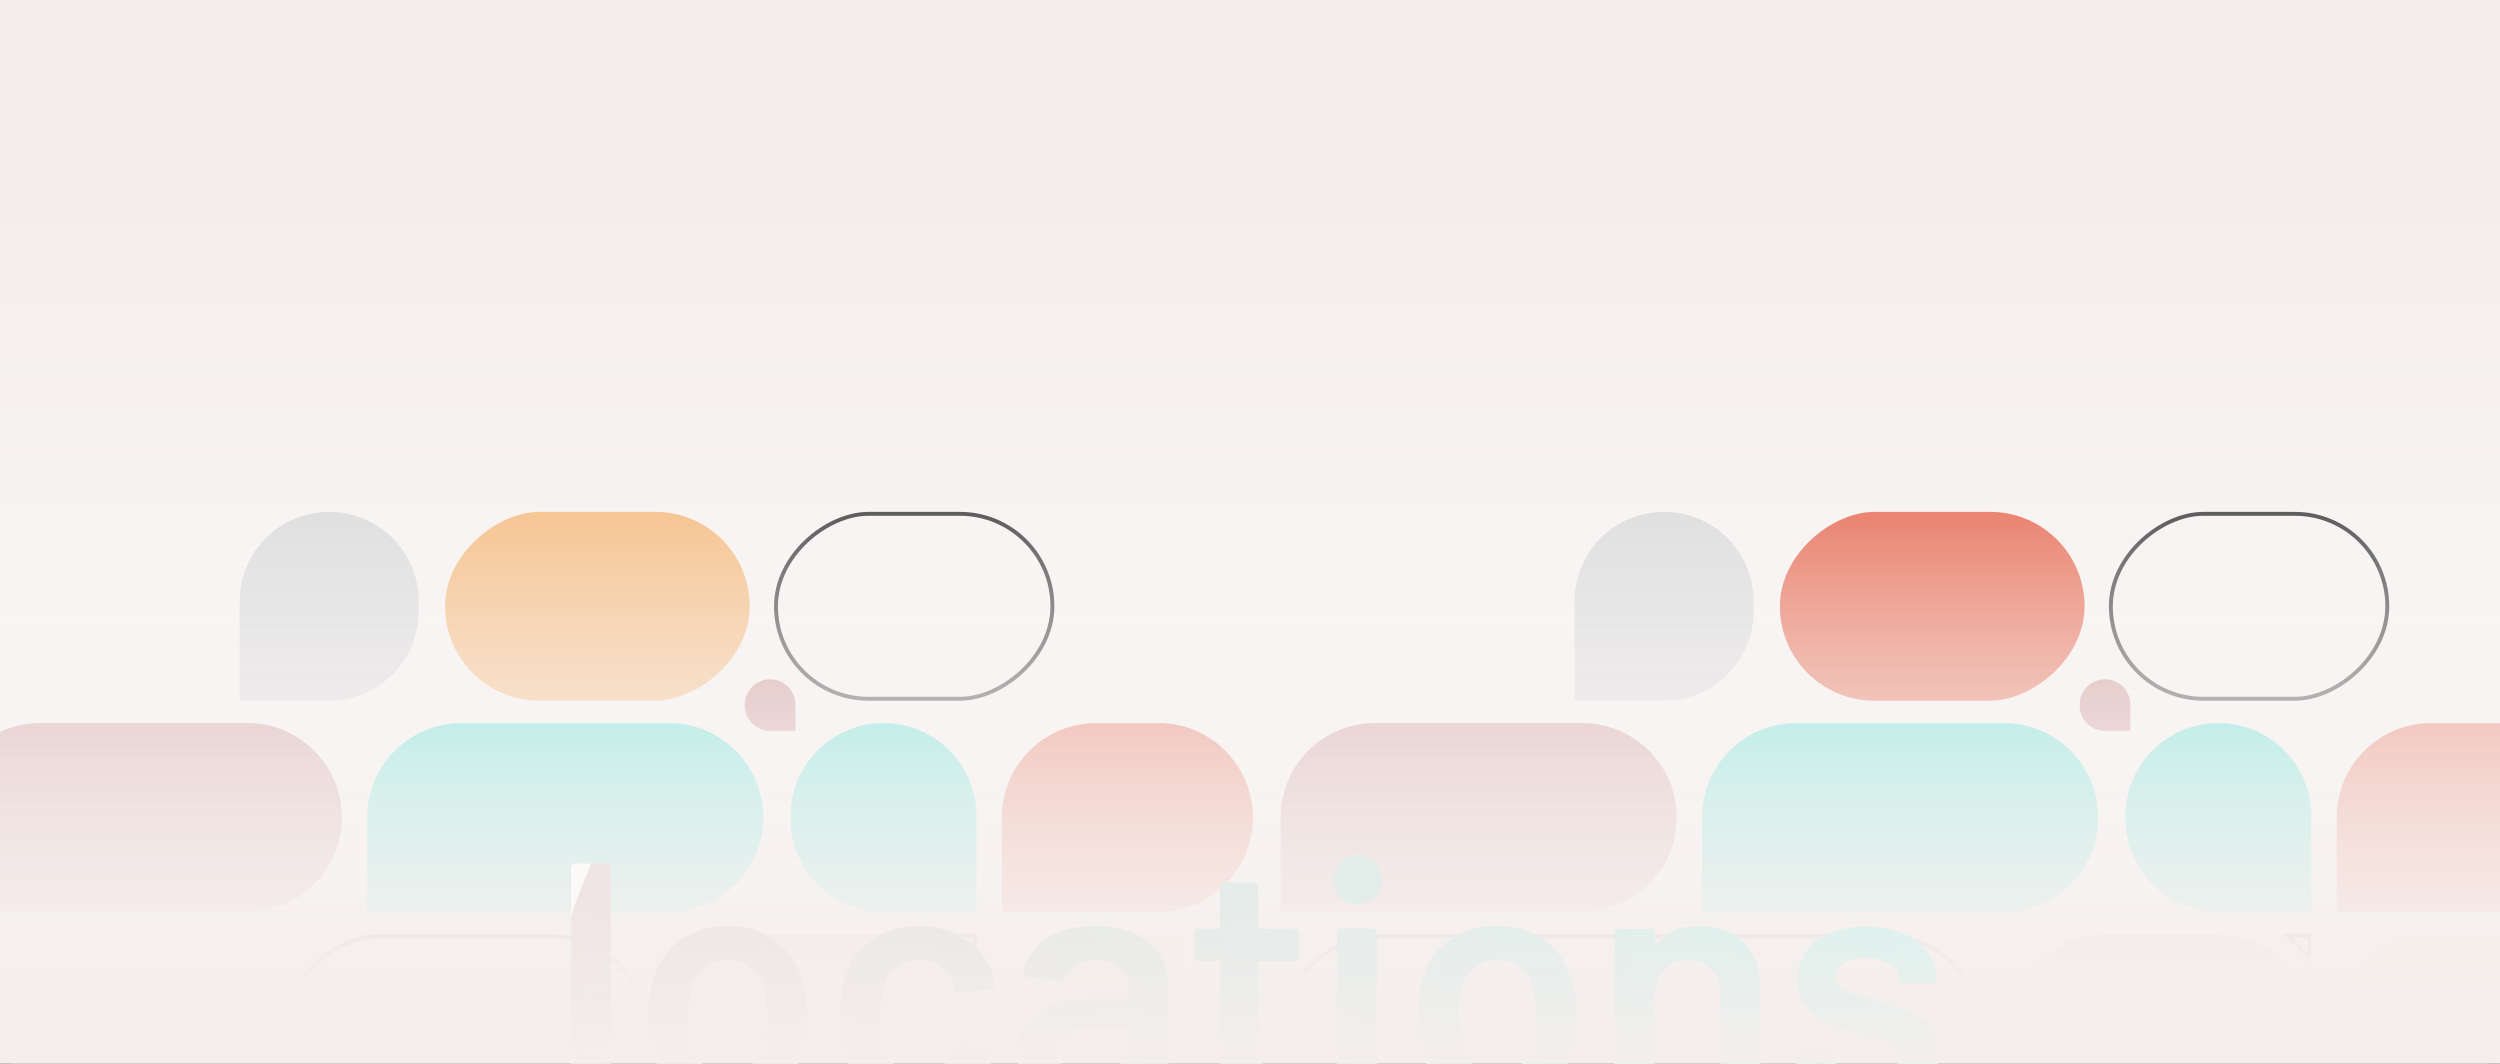 <svg xmlns="http://www.w3.org/2000/svg" xmlns:xlink="http://www.w3.org/1999/xlink" width="1920" height="817.127" viewBox="0 0 1920 817.127">
  <rect x="0" y="0" width="1920" height="817.127" fill="#333333" stroke="none"/>
  <defs>
    <clipPath id="clip-path">
      <path id="Path_7747" data-name="Path 7747" d="M0,0H1920V817.127H0Z" transform="translate(0 1853.373)" fill="#f3edeb"/>
    </clipPath>
    <clipPath id="clip-path-2">
      <rect id="Rectangle_2807" data-name="Rectangle 2807" width="1920" height="755" transform="translate(0 1261)" fill="#f3edeb"/>
    </clipPath>
    <linearGradient id="linear-gradient" x1="0.5" y1="1" x2="0.5" gradientUnits="objectBoundingBox">
      <stop offset="0" stop-color="#fff"/>
      <stop offset="1" stop-color="#fff" stop-opacity="0"/>
    </linearGradient>
    <linearGradient id="linear-gradient-2" x1="0.5" y1="1" x2="0.5" gradientUnits="objectBoundingBox">
      <stop offset="0" stop-color="#f4eeec"/>
      <stop offset="1" stop-color="#f3edeb" stop-opacity="0"/>
    </linearGradient>
    <clipPath id="clip-path-3">
      <rect id="Rectangle_2816" data-name="Rectangle 2816" width="1920" height="178" rx="10" transform="translate(4245 2492.5)" fill="#fff"/>
    </clipPath>
    <clipPath id="clip-path-4">
      <path id="Path_7746" data-name="Path 7746" d="M19.61,0a3.067,3.067,0,0,1-2.252-.928A3.067,3.067,0,0,1,16.43-3.18V-182.32a3.067,3.067,0,0,1,.928-2.252,3.067,3.067,0,0,1,2.252-.928H43.99a3.067,3.067,0,0,1,2.252.928,3.067,3.067,0,0,1,.928,2.252V-3.18a3.067,3.067,0,0,1-.928,2.253A3.067,3.067,0,0,1,43.99,0ZM137.27,2.12q-20.935,0-35.908-10.6T80.295-37.9a100.02,100.02,0,0,1-4.505-30.21,99.038,99.038,0,0,1,4.24-30.21q6.095-18.55,21.2-28.885t36.3-10.335q20.14,0,34.848,10.335t20.8,28.62q4.77,12.72,4.77,30.21a95.18,95.18,0,0,1-4.505,30.21q-6.095,18.815-20.935,29.548T137.27,2.12Zm0-26.5A26.264,26.264,0,0,0,154.1-29.945q7.022-5.565,10.2-15.635,2.65-8.745,2.65-22.26,0-14.31-2.65-22.26-2.915-10.07-10.07-15.5t-17.49-5.433a27.242,27.242,0,0,0-16.96,5.433q-7.155,5.433-10.335,15.5a81.771,81.771,0,0,0-2.65,22.26,81.771,81.771,0,0,0,2.65,22.26q2.915,10.07,10.2,15.635A28.184,28.184,0,0,0,137.27-24.38ZM283.55,2.12q-20.4,0-35.245-10.467a54.306,54.306,0,0,1-20.67-28.223q-4.24-11.925-4.24-31.8,0-19.08,4.24-31.27a51.442,51.442,0,0,1,20.537-27.692q14.972-10.2,35.378-10.2,20.67,0,36.04,10.335t20.4,25.97a48.6,48.6,0,0,1,1.855,8.48v.53q0,2.65-2.915,3.18L315.085-85.6h-.53q-2.385,0-3.18-2.65a6.893,6.893,0,0,0-.265-2.12q-.53-2.12-1.06-3.71a22.886,22.886,0,0,0-9.54-12.19,29.859,29.859,0,0,0-16.96-4.77q-10.07,0-17.092,5.168A24.911,24.911,0,0,0,257.05-91.69q-2.65,8.48-2.65,23.585,0,14.575,2.385,23.585a27.893,27.893,0,0,0,9.54,14.708q6.89,5.433,17.225,5.433a29.226,29.226,0,0,0,17.358-5.167,23.226,23.226,0,0,0,9.408-13.913,2.95,2.95,0,0,0,.265-1.325,1.08,1.08,0,0,0,.265-.795q.795-3.18,3.71-2.65l23.85,3.71a4.306,4.306,0,0,1,2.253,1.193,2.719,2.719,0,0,1,.663,2.517q-.8,4.24-1.325,6.1a47.229,47.229,0,0,1-20.4,26.9Q304.22,2.12,283.55,2.12ZM419.495-137.535q16.7,0,29.415,5.83t19.61,16.033a40.468,40.468,0,0,1,6.89,23.188V-3.18a3.067,3.067,0,0,1-.927,2.253A3.067,3.067,0,0,1,472.23,0H447.85A3.067,3.067,0,0,1,445.6-.928a3.067,3.067,0,0,1-.927-2.253v-8.48q0-.795-.53-.927a1.1,1.1,0,0,0-1.06.4Q430.095,2.12,405.45,2.12q-19.875,0-32.728-10.07T359.87-37.9q0-20.67,14.443-32.2T414.99-81.62h28.355a1.171,1.171,0,0,0,1.325-1.325v-6.36q0-10.335-6.1-16.033t-18.285-5.7q-10.07,0-16.3,3.578a15.559,15.559,0,0,0-7.818,9.937q-.795,3.18-3.71,2.65L366.76-98.05a5.772,5.772,0,0,1-2.253-.928,1.513,1.513,0,0,1-.663-1.722q2.12-16.165,17.358-26.5T419.495-137.535ZM413.135-22.26q12.985,0,22.26-6.89t9.275-17.49V-59.1a1.171,1.171,0,0,0-1.325-1.325h-22.26q-14.045,0-22.128,5.3a17.017,17.017,0,0,0-8.082,15.1q0,8.48,6.227,13.118T413.135-22.26Zm162.71-91.425a3.067,3.067,0,0,1-.927,2.253,3.067,3.067,0,0,1-2.253.927h-27.03a1.171,1.171,0,0,0-1.325,1.325v63.865q0,10.07,4.372,14.575t13.912,4.5h7.95a3.067,3.067,0,0,1,2.253.927,3.067,3.067,0,0,1,.927,2.253V-3.18q0,2.915-3.18,3.445L556.765.53q-20.935,0-31.27-7.155t-10.6-27.03V-109.18a1.171,1.171,0,0,0-1.325-1.325h-15.1a3.067,3.067,0,0,1-2.253-.927,3.067,3.067,0,0,1-.927-2.253v-18.55a3.067,3.067,0,0,1,.927-2.253,3.067,3.067,0,0,1,2.253-.927h15.1a1.171,1.171,0,0,0,1.325-1.325v-31.005a3.067,3.067,0,0,1,.927-2.253,3.067,3.067,0,0,1,2.253-.928H541.13a3.067,3.067,0,0,1,2.253.928,3.067,3.067,0,0,1,.927,2.253v31.005a1.171,1.171,0,0,0,1.325,1.325h27.03a3.067,3.067,0,0,1,2.253.927,3.067,3.067,0,0,1,.927,2.253Zm44.785-40.28a18.3,18.3,0,0,1-13.515-5.3,18.3,18.3,0,0,1-5.3-13.515,18.3,18.3,0,0,1,5.3-13.515,18.305,18.305,0,0,1,13.515-5.3,18.3,18.3,0,0,1,13.515,5.3,18.305,18.305,0,0,1,5.3,13.515,18.305,18.305,0,0,1-5.3,13.515A18.305,18.305,0,0,1,620.63-153.965ZM607.91,0a3.067,3.067,0,0,1-2.253-.928,3.067,3.067,0,0,1-.927-2.253V-132.5a3.067,3.067,0,0,1,.927-2.253,3.067,3.067,0,0,1,2.253-.927h24.38a3.067,3.067,0,0,1,2.253.927,3.067,3.067,0,0,1,.927,2.253V-3.18a3.067,3.067,0,0,1-.927,2.253A3.067,3.067,0,0,1,632.29,0ZM728.22,2.12q-20.935,0-35.907-10.6T671.245-37.9a100.019,100.019,0,0,1-4.505-30.21,99.038,99.038,0,0,1,4.24-30.21q6.095-18.55,21.2-28.885t36.3-10.335q20.14,0,34.847,10.335t20.8,28.62q4.77,12.72,4.77,30.21A95.18,95.18,0,0,1,784.4-38.16q-6.095,18.815-20.935,29.548T728.22,2.12Zm0-26.5a26.264,26.264,0,0,0,16.828-5.565q7.022-5.565,10.2-15.635,2.65-8.745,2.65-22.26,0-14.31-2.65-22.26-2.915-10.07-10.07-15.5t-17.49-5.433a27.242,27.242,0,0,0-16.96,5.433q-7.155,5.433-10.335,15.5a81.771,81.771,0,0,0-2.65,22.26,81.771,81.771,0,0,0,2.65,22.26q2.915,10.07,10.2,15.635A28.183,28.183,0,0,0,728.22-24.38ZM882.98-137.535q21.465,0,34.318,12.72T930.15-90.1V-3.18a3.067,3.067,0,0,1-.927,2.253A3.067,3.067,0,0,1,926.97,0H902.59a3.067,3.067,0,0,1-2.253-.928,3.066,3.066,0,0,1-.927-2.253V-83.74q0-12.19-6.89-19.743t-18.285-7.553q-11.395,0-18.417,7.42T848.795-84V-3.18a3.067,3.067,0,0,1-.927,2.253A3.067,3.067,0,0,1,845.615,0h-24.38a3.067,3.067,0,0,1-2.253-.928,3.067,3.067,0,0,1-.927-2.253V-132.235a3.067,3.067,0,0,1,.927-2.253,3.067,3.067,0,0,1,2.253-.927h24.38a3.067,3.067,0,0,1,2.253.927,3.067,3.067,0,0,1,.927,2.253v8.48a1.068,1.068,0,0,0,.53,1.06q.53.265.795-.53Q860.985-137.535,882.98-137.535ZM1012.565,1.59q-16.695,0-29.282-4.9T963.8-16.828a30,30,0,0,1-6.89-19.212v-2.385a3.067,3.067,0,0,1,.927-2.252,3.067,3.067,0,0,1,2.253-.927h23.32a3.067,3.067,0,0,1,2.253.927,3.067,3.067,0,0,1,.927,2.252v.53q0,6.625,7.287,11.527t18.418,4.9q10.6,0,17.225-4.373t6.625-11a9.859,9.859,0,0,0-5.432-9.142q-5.433-3.047-17.623-6.493l-10.07-3.18a149.011,149.011,0,0,1-22.79-8.48A45.522,45.522,0,0,1,964.6-76.452q-6.36-7.818-6.36-20.008,0-18.55,14.575-29.548t38.425-11q16.165,0,28.355,5.167t18.815,14.31a34.56,34.56,0,0,1,6.625,20.8,3.067,3.067,0,0,1-.928,2.252,3.067,3.067,0,0,1-2.252.928H1039.33a3.066,3.066,0,0,1-2.252-.928,3.067,3.067,0,0,1-.927-2.252q0-6.89-6.758-11.527t-18.417-4.638q-10.335,0-16.828,3.843t-6.492,10.732q0,6.36,6.227,9.673t20.8,7.287l5.83,1.59a187.678,187.678,0,0,1,23.585,8.613,46.049,46.049,0,0,1,16.165,12.19q6.625,7.818,6.625,20.272,0,18.815-14.84,29.548T1012.565,1.59Z" transform="translate(4667 2702)" fill="#444245"/>
    </clipPath>
    <clipPath id="clip-path-5">
      <rect id="Rectangle_2815" data-name="Rectangle 2815" width="1920" height="938" transform="translate(0 1491)" fill="#f3edeb"/>
    </clipPath>
    <clipPath id="clip-path-6">
      <rect id="Rectangle_2814" data-name="Rectangle 2814" width="1920" height="938" fill="#fff"/>
    </clipPath>
    <linearGradient id="linear-gradient-3" y1="0.397" x2="1.125" y2="0.909" gradientUnits="objectBoundingBox">
      <stop offset="0" stop-color="#3e9d79"/>
      <stop offset="0.615" stop-color="#6ab397"/>
      <stop offset="1" stop-color="#fff"/>
    </linearGradient>
    <linearGradient id="linear-gradient-4" x1="1" y1="1" x2="0" y2="1" gradientUnits="objectBoundingBox">
      <stop offset="0" stop-color="#1ed5c3"/>
      <stop offset="1" stop-color="#bb7271"/>
    </linearGradient>
  </defs>
  <g id="Mask_Group_189" data-name="Mask Group 189" transform="translate(0 -1853.373)" clip-path="url(#clip-path)">
    <g id="Group_8084" data-name="Group 8084" transform="translate(5050 -2397)">
      <g id="Group_7949" data-name="Group 7949" transform="translate(-5050)">
        <g id="Group_7948" data-name="Group 7948">
          <g id="Group_7947" data-name="Group 7947" transform="translate(9908)">
            <path id="Path_7627" data-name="Path 7627" d="M0,0H1920V914.093H0Z" transform="translate(-9908 4152)" fill="#f3edeb"/>
            <g id="Mask_Group_184" data-name="Mask Group 184" transform="translate(-9908 3050)" clip-path="url(#clip-path-2)">
              <g id="Group_7946" data-name="Group 7946" transform="translate(214.565 -42.628)">
                <g id="Group_7944" data-name="Group 7944" transform="translate(-256.279 2105.589) rotate(-90)">
                  <g id="Rectangle_2785" data-name="Rectangle 2785" transform="translate(0 259.331)" fill="none" stroke="#000" stroke-width="3">
                    <rect width="145.025" height="278.905" rx="72.512" stroke="none"/>
                    <rect x="1.5" y="1.5" width="142.025" height="275.905" rx="71.012" fill="none"/>
                  </g>
                  <g id="Rectangle_2786" data-name="Rectangle 2786" transform="translate(469.461 851.459) rotate(180)" fill="none" stroke="#000" stroke-width="3">
                    <rect width="145.025" height="215.294" rx="72.512" stroke="none"/>
                    <rect x="1.5" y="1.5" width="142.025" height="212.294" rx="71.012" fill="none"/>
                  </g>
                  <rect id="Rectangle_2787" data-name="Rectangle 2787" width="145.025" height="233.983" rx="72.512" transform="translate(0 557.672)" fill="#bb7271"/>
                  <rect id="Rectangle_2788" data-name="Rectangle 2788" width="145.025" height="233.983" rx="72.512" transform="translate(469.461 617.476) rotate(180)" fill="#f0a457"/>
                  <path id="Rectangle_2789" data-name="Rectangle 2789" d="M69.148,0h6.728a69.148,69.148,0,0,1,69.148,69.148V138.3a0,0,0,0,1,0,0H69.148A69.148,69.148,0,0,1,0,69.148v0A69.148,69.148,0,0,1,69.148,0Z" transform="translate(0 811.091)" fill="#f0a457"/>
                  <path id="Rectangle_2790" data-name="Rectangle 2790" d="M68.775,0H76.25a68.775,68.775,0,0,1,68.775,68.775v68.775a0,0,0,0,1,0,0H68.775A68.775,68.775,0,0,1,0,68.775v0A68.775,68.775,0,0,1,68.775,0Z" transform="translate(469.461 363.309) rotate(180)" fill="#cecece"/>
                  <path id="Rectangle_2791" data-name="Rectangle 2791" d="M0,0H72.512a72.512,72.512,0,0,1,72.512,72.512V231.74a72.512,72.512,0,0,1-72.512,72.512h0A72.512,72.512,0,0,1,0,231.74V0A0,0,0,0,1,0,0Z" transform="translate(162.218 323.689)" fill="#1ed5c3"/>
                  <path id="Rectangle_2792" data-name="Rectangle 2792" d="M0,0H72.512a72.512,72.512,0,0,1,72.512,72.512V231.74a72.512,72.512,0,0,1-72.512,72.512h0A72.512,72.512,0,0,1,0,231.74V0A0,0,0,0,1,0,0Z" transform="translate(162.218)" fill="#bb7271"/>
                  <path id="Rectangle_2793" data-name="Rectangle 2793" d="M71.391,0h2.243a71.391,71.391,0,0,1,71.391,71.391v0a71.391,71.391,0,0,1-71.391,71.391H0a0,0,0,0,1,0,0V71.391A71.391,71.391,0,0,1,71.391,0Z" transform="translate(162.218 648.873)" fill="#1ed5c3"/>
                  <path id="Rectangle_2794" data-name="Rectangle 2794" d="M19.436,0h.748A19.436,19.436,0,0,1,39.62,19.436v0A19.436,19.436,0,0,1,20.184,38.873H0a0,0,0,0,1,0,0V19.436A19.436,19.436,0,0,1,19.436,0Z" transform="translate(301.263 613.738)" fill="#bb7271"/>
                  <g id="Path_7628" data-name="Path 7628" transform="translate(123.262 770.137)" fill="none">
                    <path d="M22.108,0V21.594H0Z" stroke="none"/>
                    <path d="M 19.108 7.124 L 7.365 18.594 L 19.108 18.594 L 19.108 7.124 M 22.108 -3.814697265625e-06 L 22.108 21.594 L -3.814697265625e-06 21.594 L 22.108 -3.814697265625e-06 Z" stroke="none" fill="#000"/>
                  </g>
                  <path id="Rectangle_2795" data-name="Rectangle 2795" d="M0,0H72.512a72.512,72.512,0,0,1,72.512,72.512v47.843a72.512,72.512,0,0,1-72.512,72.512h0A72.512,72.512,0,0,1,0,120.356V0A0,0,0,0,1,0,0Z" transform="translate(162.218 811.091)" fill="#dd3e1f"/>
                </g>
                <g id="Group_7945" data-name="Group 7945" transform="translate(768.911 2105.589) rotate(-90)">
                  <g id="Rectangle_2796" data-name="Rectangle 2796" transform="translate(0 0)" fill="none" stroke="#000" stroke-width="3">
                    <rect width="145.025" height="538.236" rx="72.512" stroke="none"/>
                    <rect x="1.5" y="1.5" width="142.025" height="535.236" rx="71.012" fill="none"/>
                  </g>
                  <g id="Rectangle_2797" data-name="Rectangle 2797" transform="translate(469.461 851.459) rotate(180)" fill="none" stroke="#000" stroke-width="3">
                    <rect width="145.025" height="215.294" rx="72.512" stroke="none"/>
                    <rect x="1.5" y="1.5" width="142.025" height="212.294" rx="71.012" fill="none"/>
                  </g>
                  <rect id="Rectangle_2798" data-name="Rectangle 2798" width="145.025" height="233.983" rx="72.512" transform="translate(0 557.672)" fill="#bb7271"/>
                  <rect id="Rectangle_2799" data-name="Rectangle 2799" width="145.025" height="233.983" rx="72.512" transform="translate(469.461 617.476) rotate(180)" fill="#dd3e1f"/>
                  <path id="Rectangle_2800" data-name="Rectangle 2800" d="M69.148,0h6.728a69.148,69.148,0,0,1,69.148,69.148V138.3a0,0,0,0,1,0,0H69.148A69.148,69.148,0,0,1,0,69.148v0A69.148,69.148,0,0,1,69.148,0Z" transform="translate(0 811.091)" fill="#f0a457"/>
                  <path id="Rectangle_2801" data-name="Rectangle 2801" d="M68.775,0H76.25a68.775,68.775,0,0,1,68.775,68.775v68.775a0,0,0,0,1,0,0H68.775A68.775,68.775,0,0,1,0,68.775v0A68.775,68.775,0,0,1,68.775,0Z" transform="translate(469.461 363.309) rotate(180)" fill="#cecece"/>
                  <path id="Rectangle_2802" data-name="Rectangle 2802" d="M0,0H72.512a72.512,72.512,0,0,1,72.512,72.512V231.74a72.512,72.512,0,0,1-72.512,72.512h0A72.512,72.512,0,0,1,0,231.74V0A0,0,0,0,1,0,0Z" transform="translate(162.218 323.689)" fill="#1ed5c3"/>
                  <path id="Rectangle_2803" data-name="Rectangle 2803" d="M0,0H72.512a72.512,72.512,0,0,1,72.512,72.512V231.74a72.512,72.512,0,0,1-72.512,72.512h0A72.512,72.512,0,0,1,0,231.74V0A0,0,0,0,1,0,0Z" transform="translate(162.218)" fill="#bb7271"/>
                  <path id="Rectangle_2804" data-name="Rectangle 2804" d="M71.391,0h2.243a71.391,71.391,0,0,1,71.391,71.391v0a71.391,71.391,0,0,1-71.391,71.391H0a0,0,0,0,1,0,0V71.391A71.391,71.391,0,0,1,71.391,0Z" transform="translate(162.218 648.873)" fill="#1ed5c3"/>
                  <path id="Rectangle_2805" data-name="Rectangle 2805" d="M19.436,0h.748A19.436,19.436,0,0,1,39.62,19.436v0A19.436,19.436,0,0,1,20.184,38.873H0a0,0,0,0,1,0,0V19.436A19.436,19.436,0,0,1,19.436,0Z" transform="translate(301.263 613.738)" fill="#bb7271"/>
                  <g id="Path_7629" data-name="Path 7629" transform="translate(123.262 770.137)" fill="none">
                    <path d="M22.108,0V21.594H0Z" stroke="none"/>
                    <path d="M 19.108 7.124 L 7.365 18.594 L 19.108 18.594 L 19.108 7.124 M 22.108 -3.814697265625e-06 L 22.108 21.594 L -3.814697265625e-06 21.594 L 22.108 -3.814697265625e-06 Z" stroke="none" fill="#000"/>
                  </g>
                  <path id="Rectangle_2806" data-name="Rectangle 2806" d="M0,0H72.512a72.512,72.512,0,0,1,72.512,72.512v47.843a72.512,72.512,0,0,1-72.512,72.512h0A72.512,72.512,0,0,1,0,120.356V0A0,0,0,0,1,0,0Z" transform="translate(162.218 811.091)" fill="#dd3e1f"/>
                </g>
              </g>
            </g>
          </g>
          <path id="Path_7630" data-name="Path 7630" d="M0,0H1920V668.567H0Z" transform="translate(0 4398.526)" fill="url(#linear-gradient)"/>
        </g>
        <path id="Path_7631" data-name="Path 7631" d="M0,0H1920V417.162H0Z" transform="translate(0 4650)" fill="url(#linear-gradient-2)"/>
      </g>
      <g id="Mask_Group_188" data-name="Mask Group 188" transform="translate(-9295 2397)" clip-path="url(#clip-path-3)">
        <g id="Mask_Group_187" data-name="Mask Group 187" clip-path="url(#clip-path-4)">
          <g id="Mask_Group_186" data-name="Mask Group 186" transform="translate(4237.408 751.862)" clip-path="url(#clip-path-5)">
            <g id="Group_8083" data-name="Group 8083" transform="translate(0 1491)">
              <rect id="Rectangle_2808" data-name="Rectangle 2808" width="1920" height="938" fill="#f3edeb"/>
              <g id="Mask_Group_185" data-name="Mask Group 185" opacity="0.7" clip-path="url(#clip-path-6)">
                <g id="Group_8080" data-name="Group 8080" transform="translate(0)">
                  <rect id="Rectangle_2809" data-name="Rectangle 2809" width="1920" height="938" fill="#f3edeb"/>
                  <path id="Union_24" data-name="Union 24" d="M362.966,13.656c0,7.551,5.829,13.665,13.02,13.665a12.452,12.452,0,0,0,4.708-.92l47.472,86.29a14.107,14.107,0,0,0,.342,20.85l-47.815,86.895a12.449,12.449,0,0,0-4.707-.921,13.234,13.234,0,0,0-12.86,11.513H268.177a13.234,13.234,0,0,0-12.862-11.513,12.446,12.446,0,0,0-4.708.921l-47.82-86.892a13.9,13.9,0,0,0,4.779-10.582c0-7.547-5.828-13.662-13.019-13.662s-13.024,6.116-13.024,13.662,5.828,13.665,13.024,13.665a12.455,12.455,0,0,0,4.172-.716l47.923,87.079a14.121,14.121,0,0,0-.085,20.3L198.642,330.37a12.459,12.459,0,0,0-4.145-.707,13.2,13.2,0,0,0-12.761,10.931H86.591a13.2,13.2,0,0,0-12.764-10.931c-7.188,0-13.021,6.116-13.021,13.663s5.833,13.667,13.021,13.667a13.239,13.239,0,0,0,12.864-11.518h94.945A13.238,13.238,0,0,0,194.5,356.992a12.448,12.448,0,0,0,4.713-.923l47.471,86.289a14.1,14.1,0,0,0,.343,20.846L199.211,550.1a12.443,12.443,0,0,0-4.715-.924,13.24,13.24,0,0,0-12.861,11.521H86.648a13.231,13.231,0,0,0-12.854-11.468,12.455,12.455,0,0,0-4.658.9L21.3,463.206a13.892,13.892,0,0,0,4.784-10.576c0-7.545-5.836-13.662-13.028-13.662S.036,445.085.036,452.63s5.834,13.658,13.022,13.658a12.462,12.462,0,0,0,4.174-.717l47.924,87.089a14.1,14.1,0,0,0,.388,20.8l-47.805,86.9a12.454,12.454,0,0,0-4.715-.923C5.833,659.433,0,665.549,0,673.1s5.833,13.658,13.024,13.658,13.021-6.114,13.021-13.658A13.938,13.938,0,0,0,21.7,662.911l47.907-87.083a12.46,12.46,0,0,0,4.182.72,13.2,13.2,0,0,0,12.769-10.973h95.173A13.2,13.2,0,0,0,194.5,576.5a12.463,12.463,0,0,0,4.124-.7l47.857,86.972a13.928,13.928,0,0,0-4.365,10.208c0,7.546,5.827,13.663,13.022,13.663a13.191,13.191,0,0,0,12.74-10.849h95.181A13.2,13.2,0,0,0,375.8,686.647a12.468,12.468,0,0,0,4.621-.884l47.5,86.312a14.106,14.106,0,0,0,.407,20.792L380.509,879.76a12.473,12.473,0,0,0-4.712-.92A13.233,13.233,0,0,0,362.94,890.35H267.991a13.229,13.229,0,0,0-12.856-11.511,12.465,12.465,0,0,0-4.711.92L202.6,792.868a13.906,13.906,0,0,0,4.782-10.581c0-7.547-5.835-13.66-13.026-13.66s-13.021,6.114-13.021,13.66,5.828,13.667,13.021,13.667a12.451,12.451,0,0,0,4.174-.717l47.923,87.076a14.108,14.108,0,0,0,.455,20.784l-47.856,86.941a12.45,12.45,0,0,0-4.706-.92c-7.19,0-13.026,6.116-13.026,13.667s5.836,13.662,13.026,13.662,13.02-6.117,13.02-13.662a13.937,13.937,0,0,0-4.348-10.2l47.963-87.134a12.463,12.463,0,0,0,4.15.708,13.2,13.2,0,0,0,12.757-10.932H363.04A13.2,13.2,0,0,0,375.8,906.164c7.2,0,13.027-6.118,13.027-13.663a13.926,13.926,0,0,0-4.348-10.19l47.913-87.077a12.458,12.458,0,0,0,4.18.719,13.2,13.2,0,0,0,12.757-10.922h95.19a13.2,13.2,0,0,0,12.761,10.93c7.193,0,13.026-6.115,13.026-13.662a13.921,13.921,0,0,0-4.349-10.188l47.907-87.06a12.455,12.455,0,0,0,4.119.7,13.194,13.194,0,0,0,12.761-10.93h95.147a13.2,13.2,0,0,0,12.765,10.93,12.45,12.45,0,0,0,4.612-.882l47.489,86.307a14.095,14.095,0,0,0,.81,21.077l-48.191,87.579a12.455,12.455,0,0,0-4.708-.92A13.231,13.231,0,0,0,725.8,890.421H630.776a13.233,13.233,0,0,0-12.86-11.491c-7.19,0-13.021,6.115-13.021,13.662a13.9,13.9,0,0,0,4.8,10.6l-47.86,86.87a12.456,12.456,0,0,0-4.682-.909c-7.193,0-13.026,6.114-13.026,13.662s5.833,13.658,13.026,13.658a12.456,12.456,0,0,0,4.21-.73l47.914,87.082a13.93,13.93,0,0,0-4.344,10.189c0,7.549,5.828,13.665,13.021,13.665s13.021-6.115,13.021-13.665-5.833-13.663-13.021-13.663a12.46,12.46,0,0,0-4.713.922L565.42,1013.36A14.1,14.1,0,0,0,565.8,992.6l47.96-87.054a12.448,12.448,0,0,0,4.151.709A13.2,13.2,0,0,0,630.684,895.3H725.9a13.2,13.2,0,0,0,12.764,10.932c7.19,0,13.019-6.114,13.019-13.665a13.923,13.923,0,0,0-4.345-10.185l48.379-87.919a12.453,12.453,0,0,0,3.712.563,13.2,13.2,0,0,0,12.762-10.932h95.191a13.2,13.2,0,0,0,12.76,10.928,12.453,12.453,0,0,0,4.174-.717l47.918,87.077a13.935,13.935,0,0,0-4.343,10.188c0,7.547,5.828,13.665,13.018,13.665s13.023-6.118,13.023-13.665-5.833-13.665-13.023-13.665a12.442,12.442,0,0,0-4.709.922l-47.815-86.891a14.105,14.105,0,0,0,.406-20.792L976.7,684.094a12.444,12.444,0,0,0,4.174.718c7.195,0,13.021-6.118,13.021-13.662s-5.827-13.663-13.021-13.663-13.022,6.114-13.022,13.663a13.9,13.9,0,0,0,4.779,10.575L924.818,768.6a12.45,12.45,0,0,0-4.676-.908,13.232,13.232,0,0,0-12.861,11.52h-94.99A13.234,13.234,0,0,0,799.43,767.7a12.448,12.448,0,0,0-4.71.922L747.25,682.348a14.11,14.11,0,0,0,.075-20.45l47.92-87.079a12.458,12.458,0,0,0,4.176.717A13.234,13.234,0,0,0,812.285,564h95a13.234,13.234,0,0,0,12.867,11.53c7.193,0,13.022-6.111,13.022-13.66a13.925,13.925,0,0,0-4.358-10.2l47.934-87.061a12.447,12.447,0,0,0,4.171.716c7.188,0,13.019-6.122,13.019-13.669s-5.831-13.662-13.019-13.662S967.9,444.11,967.9,451.654a13.912,13.912,0,0,0,4.786,10.587l-47.835,86.881a12.461,12.461,0,0,0-4.7-.915A13.2,13.2,0,0,0,907.4,559.114H812.176a13.2,13.2,0,0,0-12.755-10.905,12.454,12.454,0,0,0-4.6.877l-47.495-86.325a13.936,13.936,0,0,0,4.349-10.193c0-7.545-5.834-13.663-13.022-13.663a13.2,13.2,0,0,0-12.765,10.931H630.839a13.2,13.2,0,0,0-12.749-10.868,12.458,12.458,0,0,0-4.6.876l-47.495-86.327a13.935,13.935,0,0,0,4.349-10.192c0-7.547-5.833-13.663-13.023-13.663a13.2,13.2,0,0,0-12.762,10.931H449.413a13.2,13.2,0,0,0-12.764-10.931,12.445,12.445,0,0,0-4.18.72l-47.854-86.976a14.115,14.115,0,0,0,.044-20.419l47.918-87.079a12.461,12.461,0,0,0,4.176.717c7.195,0,13.021-6.114,13.021-13.665S443.948,109.3,436.753,109.3a12.458,12.458,0,0,0-4.6.876l-47.5-86.326a13.933,13.933,0,0,0,4.347-10.193C389.005,6.116,383.176,0,375.986,0S362.966,6.116,362.966,13.656Zm.259,222.249a13.2,13.2,0,0,0,12.761,10.933,12.451,12.451,0,0,0,4.653-.9L428.4,332.752a14.1,14.1,0,0,0-.323,20.861L380.6,439.894a12.451,12.451,0,0,0-4.723-.927,13.236,13.236,0,0,0-12.863,11.526H268.131a13.238,13.238,0,0,0-12.866-11.526,12.453,12.453,0,0,0-4.595.875l-47.5-86.329a14.105,14.105,0,0,0-.459-20.788L250.5,245.875a12.457,12.457,0,0,0,4.811.963A13.2,13.2,0,0,0,268.079,235.9Zm181.234,109.57a13.237,13.237,0,0,0,12.862,11.518,12.446,12.446,0,0,0,4.71-.922L609.5,442.359a14.1,14.1,0,0,0,.343,20.845l-47.812,86.89a12.441,12.441,0,0,0-4.712-.923,13.239,13.239,0,0,0-12.862,11.521H449.513a13.242,13.242,0,0,0-12.864-11.521,12.435,12.435,0,0,0-4.708.922L384.122,463.2a14.1,14.1,0,0,0,.442-20.755l47.5-86.329a12.439,12.439,0,0,0,4.58.871,13.24,13.24,0,0,0,12.864-11.518ZM725.787,454.72a13.236,13.236,0,0,0,12.865,11.515,12.449,12.449,0,0,0,4.707-.921L790.831,551.6a14.1,14.1,0,0,0,.344,20.848l-47.817,86.9a12.46,12.46,0,0,0-4.705-.919,13.23,13.23,0,0,0-12.865,11.507H630.841a13.225,13.225,0,0,0-12.861-11.507,12.462,12.462,0,0,0-4.54.853l-47.45-86.246A14.118,14.118,0,0,0,566,552.649l47.917-87.078a12.469,12.469,0,0,0,4.176.717,13.239,13.239,0,0,0,12.87-11.569Zm-362.666.654a13.2,13.2,0,0,0,12.758,10.914,12.457,12.457,0,0,0,4.174-.717l47.921,87.078a14.105,14.105,0,0,0,.432,20.768l-47.8,86.866a12.467,12.467,0,0,0-4.812-.962,13.239,13.239,0,0,0-12.87,11.6H268a13.234,13.234,0,0,0-12.869-11.6,12.459,12.459,0,0,0-4.686.911L202.7,573.456a14.107,14.107,0,0,0,.481-20.8l47.917-87.08a12.455,12.455,0,0,0,4.171.716,13.2,13.2,0,0,0,12.761-10.914Zm181.438,110.2A13.2,13.2,0,0,0,557.32,576.5a12.457,12.457,0,0,0,4.7-.916l47.419,86.19a14.1,14.1,0,0,0,.342,20.924l-47.795,86.86a12.464,12.464,0,0,0-4.708-.919,13.231,13.231,0,0,0-12.861,11.511H449.432a13.23,13.23,0,0,0-12.862-11.526,12.468,12.468,0,0,0-4.683.909L384.4,683.245a14.114,14.114,0,0,0,.157-20.375l47.916-87.086a12.453,12.453,0,0,0,4.177.719,13.2,13.2,0,0,0,12.763-10.929Z" transform="translate(1979.73 1176.298) rotate(180)" stroke="rgba(0,0,0,0)" stroke-miterlimit="10" stroke-width="1" fill="url(#linear-gradient-3)"/>
                  <rect id="Rectangle_2811" data-name="Rectangle 2811" width="1920" height="938" fill="#fff"/>
                  <g id="Group_8079" data-name="Group 8079" transform="translate(1425.382 360.879)">
                    <g id="Group_8078" data-name="Group 8078" transform="translate(0 0)">
                      <g id="Group_7998" data-name="Group 7998" transform="translate(235.718 357.423)">
                        <g id="Group_7990" data-name="Group 7990" transform="translate(6.712 7.1)">
                          <path id="Path_7689" data-name="Path 7689" d="M886.954,416.52H807.4l-40.21-73.086,40.21-73.074h80.426L927.6,342.644l-2.617,1.585-38.908-70.7H809.143l-38.464,69.9,38.464,69.916h77.811Z" transform="translate(-767.19 -270.359)" fill="#fff"/>
                        </g>
                        <g id="Group_7997" data-name="Group 7997">
                          <g id="Group_7991" data-name="Group 7991" transform="translate(0 71.602)">
                            <path id="Path_7690" data-name="Path 7690" d="M893.309,323.925a8.47,8.47,0,1,1-8.461-8.873A8.676,8.676,0,0,1,893.309,323.925Z" transform="translate(-876.388 -315.052)" fill="#fff"/>
                          </g>
                          <g id="Group_7992" data-name="Group 7992" transform="translate(157.352 71.602)">
                            <path id="Path_7691" data-name="Path 7691" d="M778.916,323.925a8.47,8.47,0,1,1-8.46-8.873A8.676,8.676,0,0,1,778.916,323.925Z" transform="translate(-761.995 -315.052)" fill="#fff"/>
                          </g>
                          <g id="Group_7993" data-name="Group 7993" transform="translate(39.478)">
                            <path id="Path_7692" data-name="Path 7692" d="M864.609,274.316a8.47,8.47,0,1,1-8.46-8.876A8.679,8.679,0,0,1,864.609,274.316Z" transform="translate(-847.688 -265.44)" fill="#fff"/>
                          </g>
                          <g id="Group_7994" data-name="Group 7994" transform="translate(39.478 142.607)">
                            <path id="Path_7693" data-name="Path 7693" d="M864.609,373.129a8.47,8.47,0,1,1-8.46-8.879A8.674,8.674,0,0,1,864.609,373.129Z" transform="translate(-847.688 -364.25)" fill="#fff"/>
                          </g>
                          <g id="Group_7995" data-name="Group 7995" transform="translate(117.873)">
                            <path id="Path_7694" data-name="Path 7694" d="M807.617,274.316a8.47,8.47,0,1,1-8.46-8.876A8.682,8.682,0,0,1,807.617,274.316Z" transform="translate(-790.696 -265.44)" fill="#fff"/>
                          </g>
                          <g id="Group_7996" data-name="Group 7996" transform="translate(117.873 142.607)">
                            <path id="Path_7695" data-name="Path 7695" d="M807.617,373.129a8.47,8.47,0,1,1-8.46-8.879A8.677,8.677,0,0,1,807.617,373.129Z" transform="translate(-790.696 -364.25)" fill="#fff"/>
                          </g>
                        </g>
                      </g>
                      <g id="Group_8007" data-name="Group 8007" transform="translate(353.645 143.256)">
                        <g id="Group_7999" data-name="Group 7999" transform="translate(7.148 7.102)">
                          <path id="Path_7696" data-name="Path 7696" d="M838.819,195.835l-38.906-70.7H722.975l-38.9,70.7-2.615-1.586,39.772-72.281h80.428l39.78,72.281Z" transform="translate(-681.458 -121.968)" fill="#fff"/>
                        </g>
                        <g id="Group_8006" data-name="Group 8006">
                          <g id="Group_8000" data-name="Group 8000" transform="translate(0 71.599)">
                            <path id="Path_7697" data-name="Path 7697" d="M807.577,175.536a8.47,8.47,0,1,1-8.462-8.879A8.675,8.675,0,0,1,807.577,175.536Z" transform="translate(-790.657 -166.657)" fill="#fff"/>
                          </g>
                          <g id="Group_8001" data-name="Group 8001" transform="translate(157.35 71.599)">
                            <path id="Path_7698" data-name="Path 7698" d="M693.187,175.536a8.471,8.471,0,1,1-8.46-8.879A8.673,8.673,0,0,1,693.187,175.536Z" transform="translate(-676.265 -166.657)" fill="#fff"/>
                          </g>
                          <g id="Group_8002" data-name="Group 8002" transform="translate(39.477)">
                            <path id="Path_7699" data-name="Path 7699" d="M778.878,125.923a8.47,8.47,0,1,1-8.457-8.876A8.675,8.675,0,0,1,778.878,125.923Z" transform="translate(-761.958 -117.047)" fill="#fff"/>
                          </g>
                          <g id="Group_8003" data-name="Group 8003" transform="translate(39.477 142.611)">
                            <path id="Path_7700" data-name="Path 7700" d="M778.878,224.736a8.47,8.47,0,1,1-8.457-8.876A8.676,8.676,0,0,1,778.878,224.736Z" transform="translate(-761.958 -215.86)" fill="#fff"/>
                          </g>
                          <g id="Group_8004" data-name="Group 8004" transform="translate(117.873)">
                            <path id="Path_7701" data-name="Path 7701" d="M721.884,125.923a8.468,8.468,0,1,1-8.459-8.876A8.673,8.673,0,0,1,721.884,125.923Z" transform="translate(-704.968 -117.047)" fill="#fff"/>
                          </g>
                          <g id="Group_8005" data-name="Group 8005" transform="translate(117.873 142.611)">
                            <path id="Path_7702" data-name="Path 7702" d="M721.884,224.736a8.468,8.468,0,1,1-8.459-8.876A8.673,8.673,0,0,1,721.884,224.736Z" transform="translate(-704.968 -215.86)" fill="#fff"/>
                          </g>
                        </g>
                      </g>
                      <g id="Group_8011" data-name="Group 8011" transform="translate(477.182 71.609)">
                        <g id="Group_8008" data-name="Group 8008" transform="translate(0 7.899)">
                          <path id="Path_7703" data-name="Path 7703" d="M1.677,81.579l3.059.064L3.059.064,0,0Z" transform="matrix(-0.866, -0.5, 0.5, -0.866, 4.101, 73.068)" fill="#fff"/>
                        </g>
                        <g id="Group_8010" data-name="Group 8010" transform="translate(33.823)">
                          <g id="Group_8009" data-name="Group 8009">
                            <path id="Path_7704" data-name="Path 7704" d="M693.178,76.28a8.47,8.47,0,1,1-8.462-8.876A8.678,8.678,0,0,1,693.178,76.28Z" transform="translate(-676.258 -67.404)" fill="#fff"/>
                          </g>
                        </g>
                      </g>
                      <g id="Group_8016" data-name="Group 8016" transform="translate(0 358.057)">
                        <g id="Group_8012" data-name="Group 8012" transform="translate(5.656 7.898)">
                          <path id="Path_7705" data-name="Path 7705" d="M1.677,81.577l3.058.064L3.058.064,0,0Z" transform="translate(4.1 73.062) rotate(-149.986)" fill="#fff"/>
                        </g>
                        <g id="Group_8015" data-name="Group 8015">
                          <g id="Group_8013" data-name="Group 8013" transform="translate(0 71.595)">
                            <path id="Path_7706" data-name="Path 7706" d="M1064.672,324.366a8.469,8.469,0,1,1-8.461-8.88A8.676,8.676,0,0,1,1064.672,324.366Z" transform="translate(-1047.753 -315.486)" fill="#fff"/>
                          </g>
                          <g id="Group_8014" data-name="Group 8014" transform="translate(39.478)">
                            <path id="Path_7707" data-name="Path 7707" d="M1035.973,274.754a8.47,8.47,0,1,1-8.461-8.875A8.675,8.675,0,0,1,1035.973,274.754Z" transform="translate(-1019.052 -265.879)" fill="#fff"/>
                          </g>
                        </g>
                      </g>
                      <g id="Group_8021" data-name="Group 8021" transform="translate(589.325 285.795)">
                        <g id="Group_8017" data-name="Group 8017" transform="translate(5.667 7.891)">
                          <path id="Path_7708" data-name="Path 7708" d="M1.677,81.581l3.059.064L3.059.064,0,0Z" transform="translate(4.101 73.079) rotate(-150.006)" fill="#fff"/>
                        </g>
                        <g id="Group_8020" data-name="Group 8020">
                          <g id="Group_8018" data-name="Group 8018" transform="translate(0 71.599)">
                            <path id="Path_7709" data-name="Path 7709" d="M636.242,274.3a8.47,8.47,0,1,1-8.461-8.876A8.676,8.676,0,0,1,636.242,274.3Z" transform="translate(-619.321 -265.42)" fill="#fff"/>
                          </g>
                          <g id="Group_8019" data-name="Group 8019" transform="translate(39.479)">
                            <path id="Path_7710" data-name="Path 7710" d="M607.541,224.683a8.47,8.47,0,1,1-8.461-8.873A8.677,8.677,0,0,1,607.541,224.683Z" transform="translate(-590.62 -215.81)" fill="#fff"/>
                          </g>
                        </g>
                      </g>
                      <g id="Group_8026" data-name="Group 8026" transform="translate(235.83 71.596)">
                        <g id="Group_8022" data-name="Group 8022" transform="translate(5.645 7.903)">
                          <path id="Path_7711" data-name="Path 7711" d="M1.678,81.578l3.06.064L3.06.064,0,0Z" transform="matrix(-0.866, -0.5, 0.5, -0.866, 4.102, 73.054)" fill="#fff"/>
                        </g>
                        <g id="Group_8025" data-name="Group 8025">
                          <g id="Group_8023" data-name="Group 8023" transform="translate(0 71.599)">
                            <path id="Path_7712" data-name="Path 7712" d="M893.227,125.882a8.47,8.47,0,1,1-8.46-8.877A8.675,8.675,0,0,1,893.227,125.882Z" transform="translate(-876.307 -117.005)" fill="#fff"/>
                          </g>
                          <g id="Group_8024" data-name="Group 8024" transform="translate(39.478)">
                            <path id="Path_7713" data-name="Path 7713" d="M864.528,76.268a8.471,8.471,0,1,1-8.462-8.873A8.676,8.676,0,0,1,864.528,76.268Z" transform="translate(-847.606 -67.395)" fill="#fff"/>
                          </g>
                        </g>
                      </g>
                      <g id="Group_8030" data-name="Group 8030" transform="translate(235.808)">
                        <g id="Group_8027" data-name="Group 8027" transform="translate(5.813 7.894)">
                          <path id="Path_7714" data-name="Path 7714" d="M.064,3.058,81.646,4.734l-.064-3.058L0,0Z" transform="translate(40.82 73.076) rotate(-119.998)" fill="#fff"/>
                        </g>
                        <g id="Group_8029" data-name="Group 8029" transform="translate(0)">
                          <g id="Group_8028" data-name="Group 8028">
                            <path id="Path_7715" data-name="Path 7715" d="M876.324,26.664a8.469,8.469,0,1,0,16.919,0,8.469,8.469,0,1,0-16.919,0Z" transform="translate(-876.324 -17.787)" fill="#fff"/>
                          </g>
                        </g>
                      </g>
                      <g id="Group_8035" data-name="Group 8035" transform="translate(0.008 143.859)">
                        <g id="Group_8031" data-name="Group 8031" transform="translate(5.812 7.895)">
                          <path id="Path_7716" data-name="Path 7716" d="M.064,3.059l81.58,1.677L81.58,1.677,0,0Z" transform="matrix(-0.5, -0.866, 0.866, -0.5, 40.823, 73.074)" fill="#fff"/>
                        </g>
                        <g id="Group_8034" data-name="Group 8034">
                          <g id="Group_8032" data-name="Group 8032" transform="translate(39.48 71.601)">
                            <path id="Path_7717" data-name="Path 7717" d="M1019.047,175.95a8.469,8.469,0,1,0,8.459-8.874A8.677,8.677,0,0,0,1019.047,175.95Z" transform="translate(-1019.047 -167.076)" fill="#fff"/>
                          </g>
                          <g id="Group_8033" data-name="Group 8033">
                            <path id="Path_7718" data-name="Path 7718" d="M1047.748,126.342a8.469,8.469,0,1,0,8.461-8.877A8.678,8.678,0,0,0,1047.748,126.342Z" transform="translate(-1047.748 -117.465)" fill="#fff"/>
                          </g>
                        </g>
                      </g>
                      <g id="Group_8042" data-name="Group 8042" transform="translate(117.915 286.45)">
                        <g id="Group_8036" data-name="Group 8036" transform="translate(6.711 7.101)">
                          <path id="Path_7719" data-name="Path 7719" d="M1002.149,367.346H922.595l-40.212-73.089,40.212-73.073h79.554v3.172H924.338l-38.464,69.9,38.464,69.916h77.811Z" transform="translate(-882.383 -221.184)" fill="#fff"/>
                        </g>
                        <g id="Group_8041" data-name="Group 8041">
                          <g id="Group_8037" data-name="Group 8037" transform="translate(0 71.601)">
                            <path id="Path_7720" data-name="Path 7720" d="M978.949,274.751a8.47,8.47,0,1,1-8.461-8.876A8.677,8.677,0,0,1,978.949,274.751Z" transform="translate(-962.029 -265.875)" fill="#fff"/>
                          </g>
                          <g id="Group_8038" data-name="Group 8038" transform="translate(39.478)">
                            <path id="Path_7721" data-name="Path 7721" d="M950.25,225.14a8.471,8.471,0,1,1-8.462-8.876A8.672,8.672,0,0,1,950.25,225.14Z" transform="translate(-933.328 -216.264)" fill="#fff"/>
                          </g>
                          <g id="Group_8039" data-name="Group 8039" transform="translate(39.478 142.61)">
                            <path id="Path_7722" data-name="Path 7722" d="M950.25,323.955a8.471,8.471,0,1,1-8.462-8.879A8.677,8.677,0,0,1,950.25,323.955Z" transform="translate(-933.328 -315.076)" fill="#fff"/>
                          </g>
                          <g id="Group_8040" data-name="Group 8040" transform="translate(117.874)">
                            <path id="Path_7723" data-name="Path 7723" d="M893.256,225.14a8.469,8.469,0,1,1-8.458-8.876A8.671,8.671,0,0,1,893.256,225.14Z" transform="translate(-876.338 -216.264)" fill="#fff"/>
                          </g>
                        </g>
                      </g>
                      <g id="Group_8046" data-name="Group 8046" transform="translate(242.456 214.85)">
                        <g id="Group_8043" data-name="Group 8043" transform="translate(0 7.101)">
                          <path id="Path_7724" data-name="Path 7724" d="M806.946,316.941l-39.774-72.293,40.211-73.075h80.425l39.777,72.281-2.615,1.584-38.906-70.7H809.128l-38.465,69.9,38.9,70.706Z" transform="translate(-767.172 -171.573)" fill="#fff"/>
                        </g>
                        <g id="Group_8045" data-name="Group 8045" transform="translate(32.767)">
                          <g id="Group_8044" data-name="Group 8044">
                            <path id="Path_7725" data-name="Path 7725" d="M864.59,175.529a8.471,8.471,0,1,1-8.459-8.876A8.674,8.674,0,0,1,864.59,175.529Z" transform="translate(-847.668 -166.653)" fill="#fff"/>
                          </g>
                        </g>
                      </g>
                      <g id="Group_8050" data-name="Group 8050" transform="translate(125.055 143.211)">
                        <g id="Group_8047" data-name="Group 8047" transform="translate(0 7.102)">
                          <path id="Path_7726" data-name="Path 7726" d="M885.006,195.8l-2.617-1.586,39.772-72.279h79.556v3.17H923.907Z" transform="translate(-882.39 -121.937)" fill="#fff"/>
                        </g>
                        <g id="Group_8049" data-name="Group 8049" transform="translate(32.332)">
                          <g id="Group_8048" data-name="Group 8048">
                            <path id="Path_7727" data-name="Path 7727" d="M950.254,125.893a8.469,8.469,0,1,1-8.461-8.877A8.673,8.673,0,0,1,950.254,125.893Z" transform="translate(-933.335 -117.016)" fill="#fff"/>
                          </g>
                        </g>
                      </g>
                      <g id="Group_8058" data-name="Group 8058" transform="translate(471.428 357.423)">
                        <g id="Group_8051" data-name="Group 8051" transform="translate(6.71 7.1)">
                          <path id="Path_7728" data-name="Path 7728" d="M715.6,416.52H636.042l-40.21-73.086,40.21-73.074h80.43l39.777,72.284-2.616,1.585-38.908-70.7H637.787l-38.463,69.9,38.463,69.916H715.6Z" transform="translate(-595.832 -270.359)" fill="#fff"/>
                        </g>
                        <g id="Group_8057" data-name="Group 8057">
                          <g id="Group_8052" data-name="Group 8052" transform="translate(0 71.602)">
                            <path id="Path_7729" data-name="Path 7729" d="M721.95,323.925a8.47,8.47,0,1,1-8.459-8.873A8.676,8.676,0,0,1,721.95,323.925Z" transform="translate(-705.03 -315.052)" fill="#fff"/>
                          </g>
                          <g id="Group_8053" data-name="Group 8053" transform="translate(157.35 71.602)">
                            <path id="Path_7730" data-name="Path 7730" d="M607.56,323.925a8.471,8.471,0,1,1-8.46-8.873A8.677,8.677,0,0,1,607.56,323.925Z" transform="translate(-590.637 -315.052)" fill="#fff"/>
                          </g>
                          <g id="Group_8054" data-name="Group 8054" transform="translate(39.479)">
                            <path id="Path_7731" data-name="Path 7731" d="M693.249,274.316a8.47,8.47,0,1,1-8.46-8.876A8.68,8.68,0,0,1,693.249,274.316Z" transform="translate(-676.329 -265.44)" fill="#fff"/>
                          </g>
                          <g id="Group_8055" data-name="Group 8055" transform="translate(39.479 142.607)">
                            <path id="Path_7732" data-name="Path 7732" d="M693.249,373.129a8.47,8.47,0,1,1-8.46-8.879A8.675,8.675,0,0,1,693.249,373.129Z" transform="translate(-676.329 -364.25)" fill="#fff"/>
                          </g>
                          <g id="Group_8056" data-name="Group 8056" transform="translate(117.873 142.607)">
                            <path id="Path_7733" data-name="Path 7733" d="M636.259,373.129a8.47,8.47,0,1,1-8.459-8.879A8.676,8.676,0,0,1,636.259,373.129Z" transform="translate(-619.338 -364.25)" fill="#fff"/>
                          </g>
                        </g>
                      </g>
                      <g id="Group_8064" data-name="Group 8064" transform="translate(0.036 215.457)">
                        <g id="Group_8059" data-name="Group 8059" transform="translate(7.144 7.102)">
                          <path id="Path_7734" data-name="Path 7734" d="M941.148,245.864l-2.618-1.587L978.308,172h80.428l39.773,72.283-2.618,1.587-38.9-70.7H980.053Z" transform="translate(-938.53 -171.995)" fill="#fff"/>
                        </g>
                        <g id="Group_8060" data-name="Group 8060" transform="translate(47.795 150.09)">
                          <rect id="Rectangle_2812" data-name="Rectangle 2812" width="78.683" height="3.173" fill="#fff"/>
                        </g>
                        <g id="Group_8063" data-name="Group 8063" transform="translate(0)">
                          <g id="Group_8061" data-name="Group 8061" transform="translate(0 71.602)">
                            <path id="Path_7735" data-name="Path 7735" d="M1047.727,225.562a8.469,8.469,0,1,0,8.459-8.876A8.672,8.672,0,0,0,1047.727,225.562Z" transform="translate(-1047.727 -216.686)" fill="#fff"/>
                          </g>
                          <g id="Group_8062" data-name="Group 8062" transform="translate(117.873)">
                            <path id="Path_7736" data-name="Path 7736" d="M962.035,175.951a8.469,8.469,0,1,0,8.46-8.877A8.675,8.675,0,0,0,962.035,175.951Z" transform="translate(-962.035 -167.074)" fill="#fff"/>
                          </g>
                        </g>
                      </g>
                      <g id="Group_8066" data-name="Group 8066" transform="translate(360.744 292.916)">
                        <g id="Group_8065" data-name="Group 8065">
                          <path id="Path_7737" data-name="Path 7737" d="M838.858,294.613l-38.906-70.7H723.014l-38.9,70.7-2.615-1.586,39.771-72.283H801.7l39.775,72.283Z" transform="translate(-681.498 -220.744)" fill="#fff"/>
                        </g>
                      </g>
                      <g id="Group_8074" data-name="Group 8074" transform="translate(353.525 571.593)">
                        <g id="Group_8067" data-name="Group 8067" transform="translate(6.71 7.102)">
                          <path id="Path_7738" data-name="Path 7738" d="M721.322,564.121l-39.775-72.293,40.21-73.072h80.429l39.777,72.278-2.617,1.585-38.906-70.7H723.5l-38.465,69.9,38.9,70.708Z" transform="translate(-681.547 -418.756)" fill="#fff"/>
                        </g>
                        <g id="Group_8073" data-name="Group 8073">
                          <g id="Group_8068" data-name="Group 8068" transform="translate(0 71.599)">
                            <path id="Path_7739" data-name="Path 7739" d="M807.664,472.322a8.469,8.469,0,1,1-8.46-8.877A8.674,8.674,0,0,1,807.664,472.322Z" transform="translate(-790.745 -463.445)" fill="#fff"/>
                          </g>
                          <g id="Group_8069" data-name="Group 8069" transform="translate(157.352 71.599)">
                            <path id="Path_7740" data-name="Path 7740" d="M693.271,472.322a8.469,8.469,0,1,1-8.461-8.877A8.674,8.674,0,0,1,693.271,472.322Z" transform="translate(-676.352 -463.445)" fill="#fff"/>
                          </g>
                          <g id="Group_8070" data-name="Group 8070" transform="translate(39.479)">
                            <path id="Path_7741" data-name="Path 7741" d="M778.963,422.708a8.468,8.468,0,1,1-8.458-8.873A8.676,8.676,0,0,1,778.963,422.708Z" transform="translate(-762.046 -413.835)" fill="#fff"/>
                          </g>
                          <g id="Group_8071" data-name="Group 8071" transform="translate(39.479 142.611)">
                            <path id="Path_7742" data-name="Path 7742" d="M778.963,521.525a8.468,8.468,0,1,1-8.458-8.877A8.673,8.673,0,0,1,778.963,521.525Z" transform="translate(-762.046 -512.648)" fill="#fff"/>
                          </g>
                          <g id="Group_8072" data-name="Group 8072" transform="translate(117.872)">
                            <path id="Path_7743" data-name="Path 7743" d="M721.973,422.708a8.469,8.469,0,1,1-8.457-8.873A8.674,8.674,0,0,1,721.973,422.708Z" transform="translate(-705.055 -413.835)" fill="#fff"/>
                          </g>
                        </g>
                      </g>
                      <g id="Group_8077" data-name="Group 8077" transform="translate(360.297 436.116)">
                        <g id="Group_8075" data-name="Group 8075" transform="translate(116.975 72.284)">
                          <path id="Path_7744" data-name="Path 7744" d="M1.677,81.592l3.059.064L3.059.064,0,0Z" transform="translate(4.101 73.085) rotate(-150.002)" fill="#fff"/>
                        </g>
                        <g id="Group_8076" data-name="Group 8076" transform="translate(0)">
                          <path id="Path_7745" data-name="Path 7745" d="M750.828,465.334l-39.775-72.293,40.212-73.076H830.82v3.17H753.008l-38.467,69.906,38.9,70.708Z" transform="translate(-711.053 -319.965)" fill="#fff"/>
                        </g>
                      </g>
                    </g>
                  </g>
                </g>
                <g id="Group_8082" data-name="Group 8082" transform="translate(896.5 -538.51)">
                  <g id="Group_8081" data-name="Group 8081" transform="translate(-480 475.765)">
                    <rect id="Rectangle_2813" data-name="Rectangle 2813" width="1113" height="1167.779" rx="556.5" transform="translate(0 0)" stroke="rgba(0,0,0,0)" stroke-miterlimit="10" stroke-width="1" opacity="0.22" fill="url(#linear-gradient-4)"/>
                  </g>
                </g>
              </g>
            </g>
          </g>
        </g>
      </g>
      <rect id="Rectangle_2817" data-name="Rectangle 2817" width="1920" height="129" rx="10" transform="translate(-5050 4938)" fill="url(#linear-gradient-2)"/>
    </g>
  </g>
</svg>
